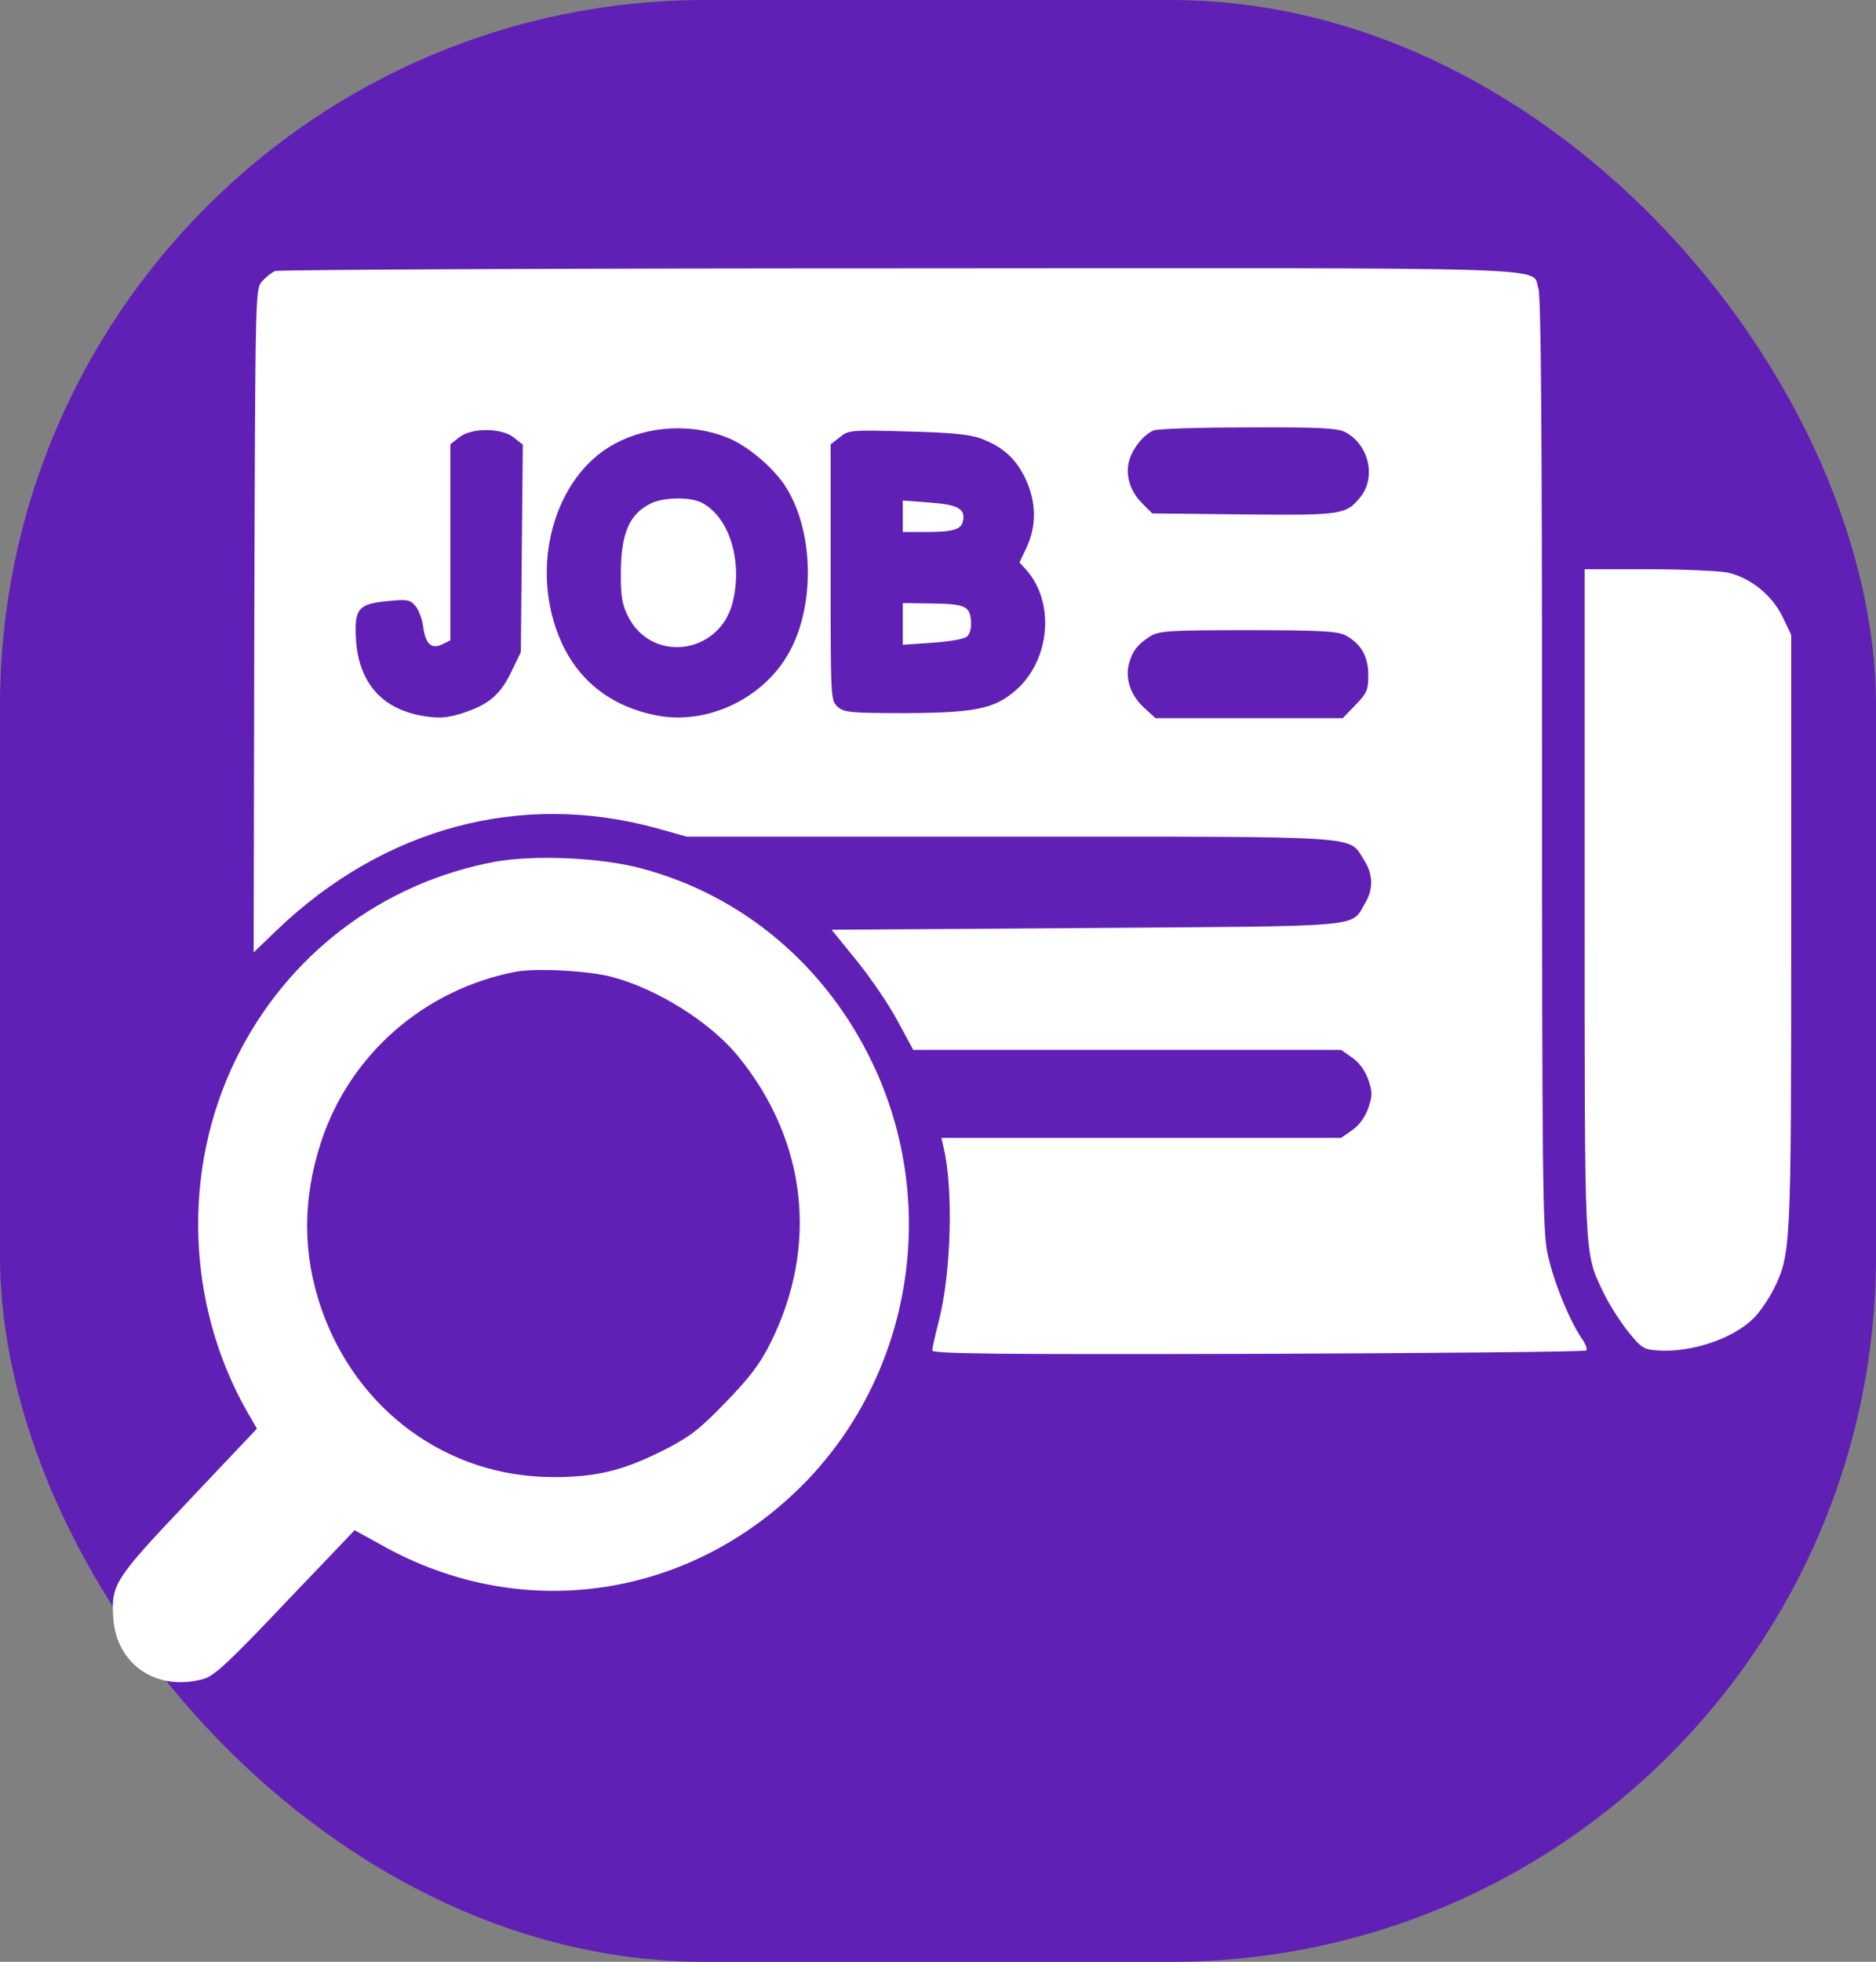 <svg width="133" height="139" viewBox="0 0 133 139" fill="none" xmlns="http://www.w3.org/2000/svg">
<rect x="0" y="0" width="133" height="139" fill="#808080" stroke="none"/>
<rect width="133" height="139" rx="50" fill="#6120B5"/>
<path d="M19.494 19.204C19.238 19.323 18.82 19.659 18.564 19.947C18.099 20.475 18.099 20.858 18.029 43.977L17.983 67.48L19.656 65.873C27.233 58.631 36.948 56.041 46.547 58.679L48.685 59.278H71.625C97.215 59.278 95.564 59.182 96.703 60.933C97.354 61.94 97.377 62.995 96.773 64.003C95.75 65.729 97.075 65.609 76.994 65.753L58.958 65.873L60.748 68.08C61.724 69.279 63.026 71.197 63.63 72.325L64.746 74.387H79.923H95.076L95.867 74.939C96.378 75.298 96.773 75.85 97.005 76.497C97.308 77.385 97.308 77.625 97.005 78.512C96.773 79.159 96.378 79.711 95.867 80.071L95.076 80.622H80.899H66.745L66.884 81.246C67.604 84.172 67.442 90.191 66.558 93.597C66.303 94.58 66.094 95.515 66.094 95.683C66.094 95.923 70.696 95.971 89.196 95.923C101.91 95.875 112.368 95.779 112.461 95.683C112.554 95.587 112.392 95.18 112.113 94.796C111.23 93.477 110.067 90.623 109.696 88.728C109.37 87.098 109.324 83.117 109.324 54.05C109.324 30.643 109.254 21.002 109.068 20.451C108.533 18.868 111.88 18.988 63.723 19.012C39.644 19.012 19.749 19.108 19.494 19.204ZM51.498 30.979C52.962 31.531 54.914 33.185 55.774 34.6C57.773 37.886 57.773 43.258 55.774 46.52C53.892 49.613 50.033 51.364 46.571 50.693C43.41 50.093 41.062 48.294 39.807 45.512C37.46 40.332 39.226 33.761 43.596 31.435C45.943 30.164 48.988 29.996 51.498 30.979ZM95.379 30.619C97.052 31.507 97.587 33.833 96.424 35.248C95.425 36.471 95.076 36.519 88.104 36.447L81.689 36.375L80.992 35.679C80.109 34.816 79.76 33.641 80.062 32.61C80.294 31.77 81.085 30.787 81.782 30.499C82.038 30.379 85.059 30.284 88.476 30.284C93.542 30.259 94.821 30.331 95.379 30.619ZM36.437 31.003L37.065 31.507L36.995 38.869L36.925 46.208L36.228 47.647C35.438 49.278 34.578 49.973 32.649 50.572C31.579 50.884 31.091 50.908 29.929 50.716C27.047 50.213 25.42 48.342 25.234 45.272C25.118 43.114 25.397 42.778 27.535 42.586C28.837 42.443 29.069 42.49 29.441 42.922C29.674 43.186 29.929 43.858 29.999 44.385C30.162 45.632 30.58 46.016 31.347 45.656L31.928 45.368V38.438V31.483L32.532 31.003C33.416 30.284 35.577 30.308 36.437 31.003ZM69.557 31.075C71.091 31.651 72.02 32.49 72.694 33.905C73.461 35.512 73.508 37.238 72.787 38.773L72.276 39.852L72.764 40.38C74.833 42.73 74.438 46.831 71.974 48.942C70.463 50.237 69.092 50.501 64.211 50.525C60.26 50.525 59.818 50.477 59.377 50.069C58.889 49.613 58.889 49.469 58.889 40.548V31.483L59.539 30.979C60.144 30.475 60.306 30.451 64.351 30.571C67.442 30.643 68.79 30.787 69.557 31.075ZM95.379 45.009C96.494 45.608 97.005 46.495 97.005 47.839C97.005 48.894 96.912 49.11 96.099 49.949L95.193 50.884H88.569H81.921L81.108 50.141C80.155 49.278 79.76 48.078 80.039 47.023C80.294 46.112 80.643 45.656 81.55 45.081C82.177 44.697 82.851 44.649 88.476 44.649C93.519 44.649 94.821 44.721 95.379 45.009Z" fill="white"/>
<path d="M46.222 35.632C44.618 36.375 44.014 37.766 44.014 40.692C44.014 42.275 44.107 42.85 44.548 43.714C46.222 46.975 50.94 46.376 51.916 42.778C52.683 39.852 51.754 36.687 49.778 35.632C48.988 35.2 47.152 35.224 46.222 35.632Z" fill="white"/>
<path d="M64.002 36.591V37.694H65.582C67.535 37.694 68.116 37.526 68.255 36.974C68.488 36.063 67.93 35.751 65.908 35.608L64.002 35.464V36.591Z" fill="white"/>
<path d="M64.002 44.193V45.68L66.117 45.536C67.279 45.464 68.371 45.272 68.557 45.105C68.767 44.913 68.883 44.481 68.836 43.953C68.743 42.922 68.395 42.778 65.815 42.754L64.002 42.73V44.193Z" fill="white"/>
<path d="M112.345 63.907C112.345 89.568 112.299 88.68 113.67 91.558C113.995 92.278 114.762 93.477 115.343 94.244C116.366 95.515 116.505 95.611 117.528 95.683C119.922 95.851 122.967 94.82 124.384 93.333C124.803 92.901 125.407 92.014 125.733 91.367C126.964 88.848 126.988 88.656 126.988 65.969V44.985L126.383 43.714C125.64 42.179 124.106 40.932 122.502 40.572C121.898 40.452 119.341 40.332 116.877 40.332H112.345V63.907Z" fill="white"/>
<path d="M35.112 61.053C27.094 62.54 20.354 67.648 16.728 75.034C12.893 82.853 13.195 92.374 17.495 99.976L18.215 101.223L13.358 106.355C8.059 111.943 7.873 112.255 8.035 114.677C8.268 117.939 11.103 119.858 14.38 118.97C15.147 118.778 16.124 117.891 20.214 113.574L25.141 108.418L27.14 109.521C37.111 115.085 49.081 113.262 57.146 104.964C64.653 97.194 66.582 85.347 61.91 75.442C58.633 68.487 52.706 63.451 45.478 61.532C42.643 60.765 37.901 60.549 35.112 61.053ZM43.433 69.231C46.663 70.094 50.405 72.468 52.334 74.843C57.192 80.79 58.052 88.273 54.635 95.132C53.892 96.619 53.171 97.578 51.451 99.353C49.569 101.295 48.918 101.799 47.035 102.758C44.177 104.197 42.224 104.677 39.133 104.653C31.696 104.629 25.258 99.904 22.771 92.686C21.446 88.848 21.446 84.963 22.747 80.958C24.77 74.723 30.069 70.094 36.577 68.847C38.064 68.583 41.783 68.775 43.433 69.231Z" fill="white"/>
</svg>
